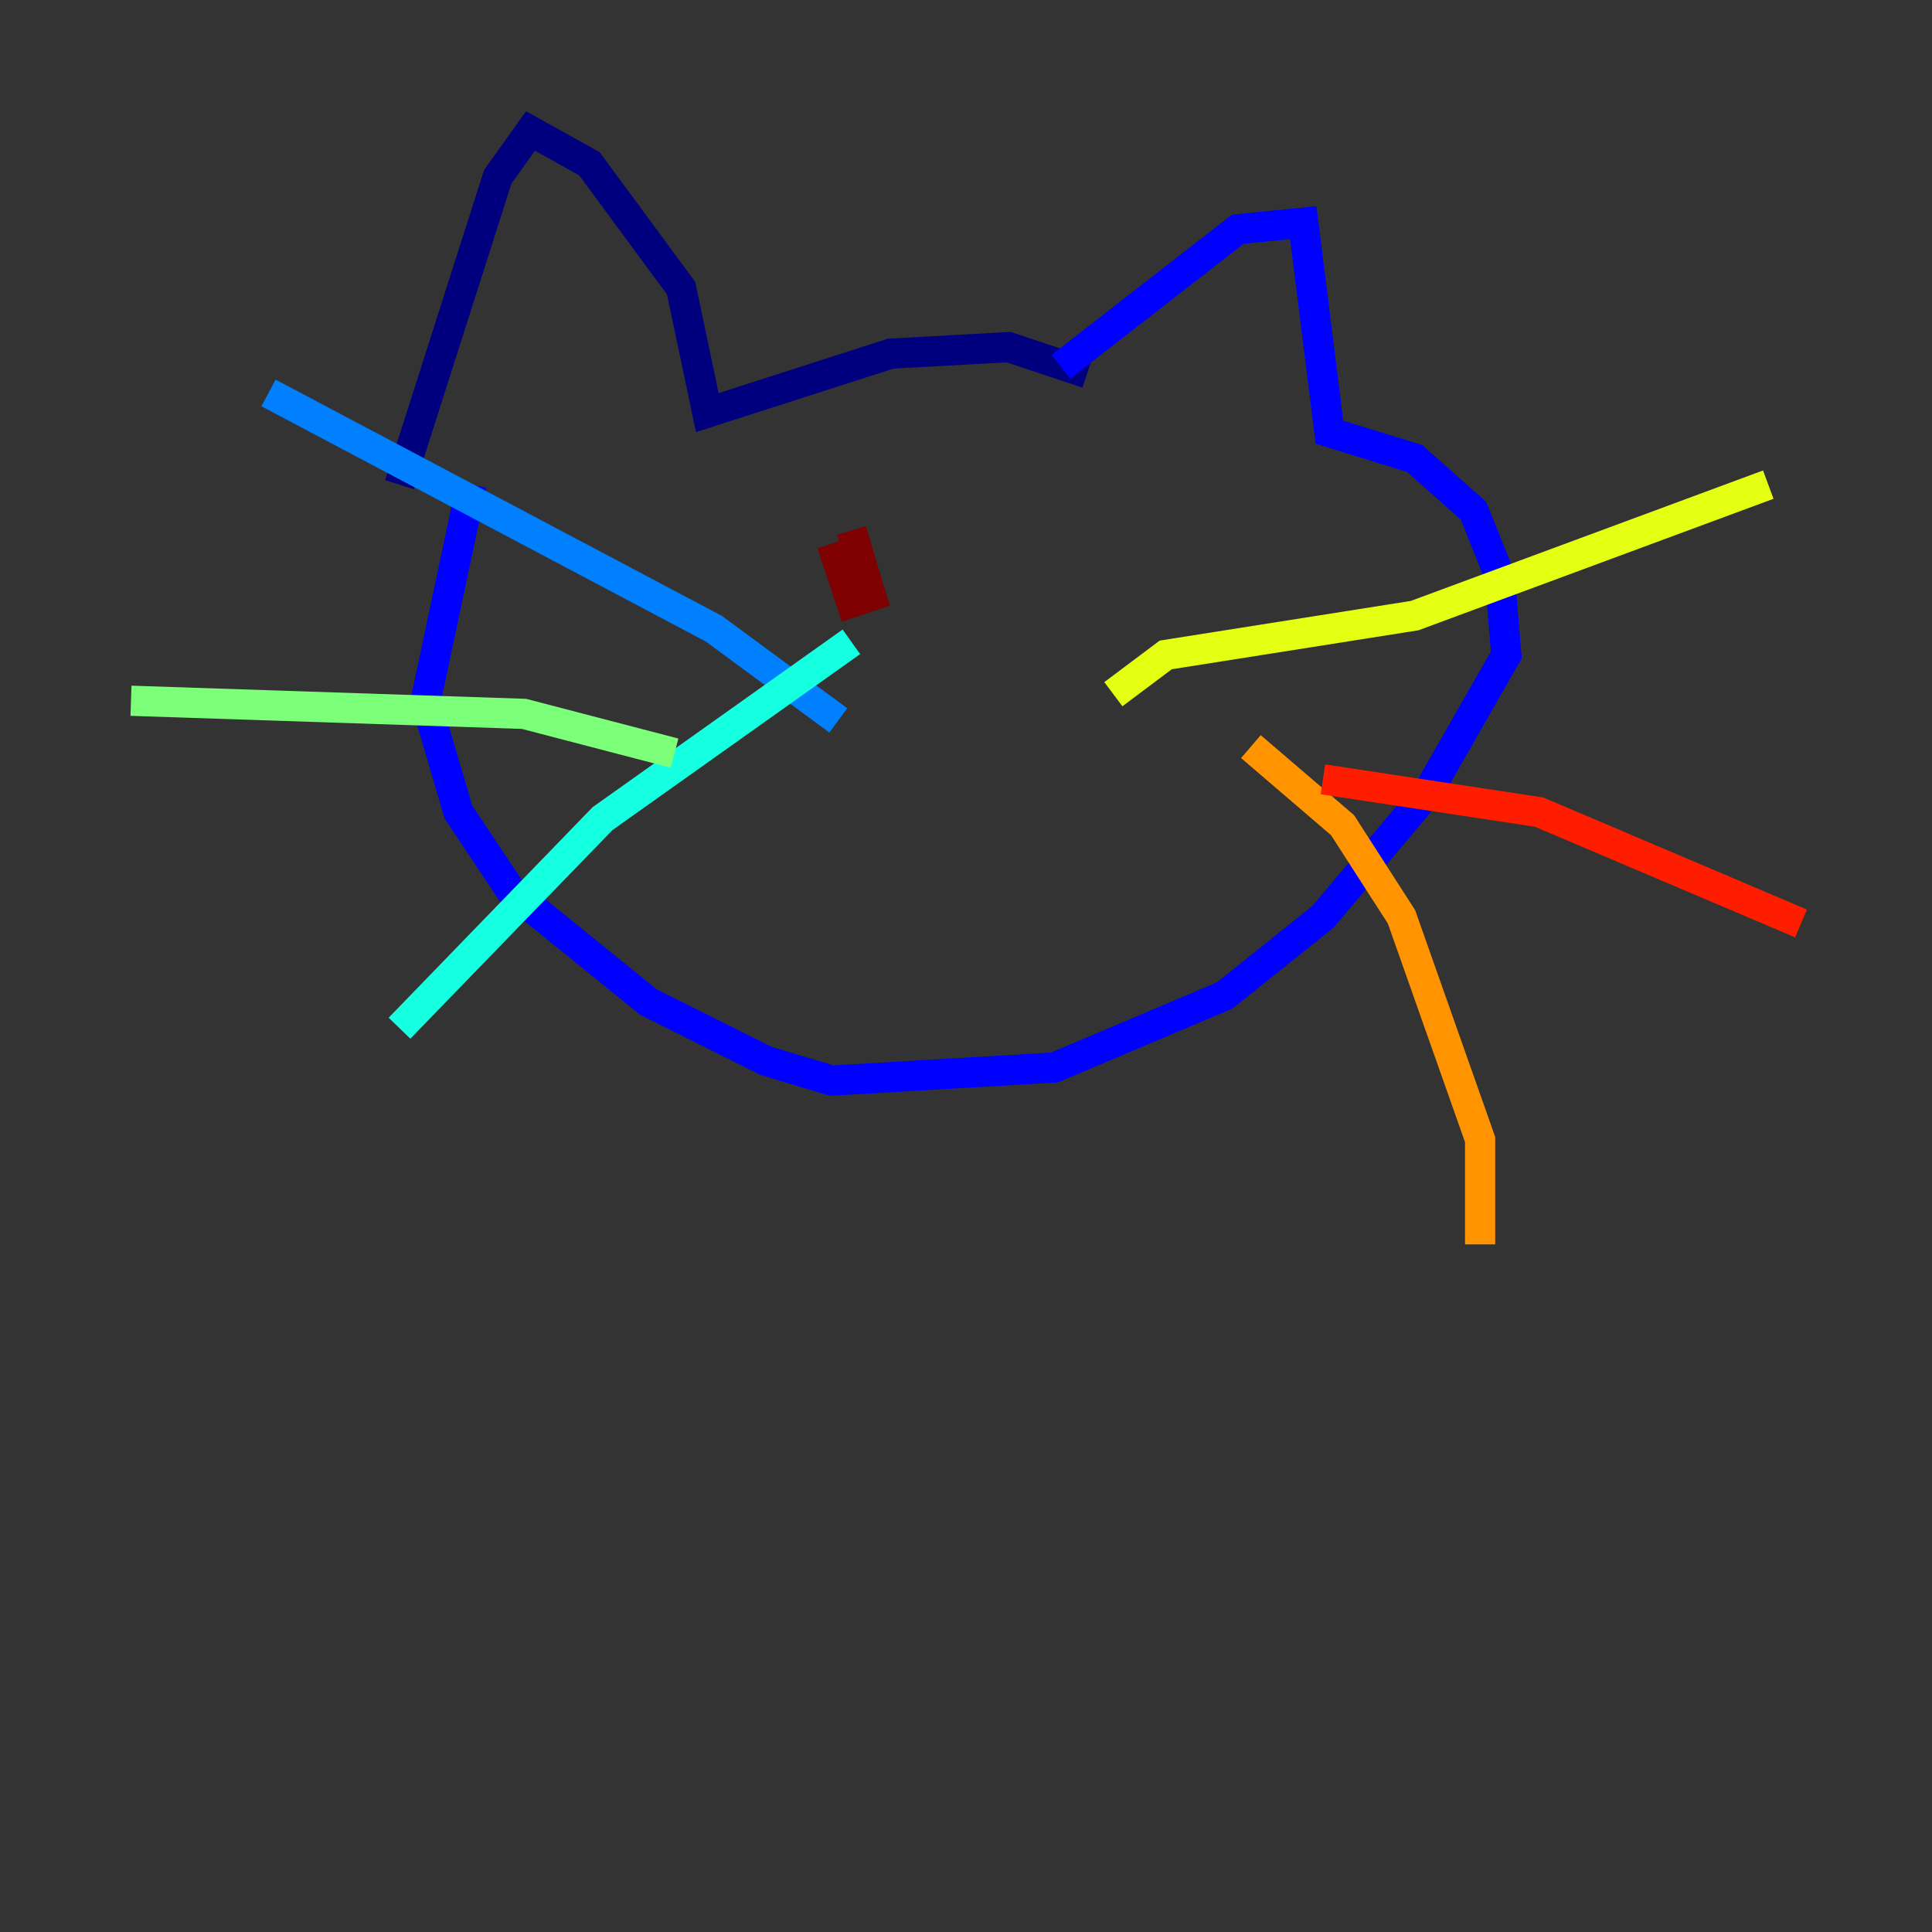 <?xml version="1.0" encoding="utf-8" ?>
<svg baseProfile="tiny" height="128" version="1.2" viewBox="0,0,128,128" width="128" xmlns="http://www.w3.org/2000/svg" xmlns:ev="http://www.w3.org/2001/xml-events" xmlns:xlink="http://www.w3.org/1999/xlink"><rect x="0" y="0" width="128" height="128" fill="#333333" stroke="none"/><defs /><polyline fill="none" points="72.027,24.732 66.82,22.997 59.01,23.43 46.861,27.336 45.125,19.091 39.051,10.848 35.146,8.678 32.976,11.715 26.468,32.108" stroke="#00007f" stroke-width="2" /><polyline fill="none" points="70.291,24.298 82.007,15.186 86.346,14.752 88.081,28.637 93.722,30.373 97.627,33.844 99.363,38.183 99.797,43.39 94.59,52.502 87.647,60.746 81.139,65.953 69.858,70.725 55.105,71.593 50.766,70.291 42.956,66.386 33.844,59.01 30.373,53.803 28.203,46.427 31.241,32.108" stroke="#0000ff" stroke-width="2" /><polyline fill="none" points="55.539,47.729 47.295,41.654 17.79,26.034" stroke="#0080ff" stroke-width="2" /><polyline fill="none" points="56.407,42.522 39.919,54.237 26.468,68.122" stroke="#15ffe1" stroke-width="2" /><polyline fill="none" points="44.691,49.898 34.712,47.295 8.678,46.427" stroke="#7cff79" stroke-width="2" /><polyline fill="none" points="73.763,45.993 77.234,43.39 93.722,40.786 117.153,32.108" stroke="#e4ff12" stroke-width="2" /><polyline fill="none" points="82.875,49.464 88.949,54.671 92.854,60.746 98.061,75.498 98.061,82.441" stroke="#ff9400" stroke-width="2" /><polyline fill="none" points="87.647,51.634 101.966,53.803 119.322,61.18" stroke="#ff1d00" stroke-width="2" /><polyline fill="none" points="56.407,35.146 57.709,39.485 56.407,39.919 55.105,36.014" stroke="#7f0000" stroke-width="2" /></svg>
